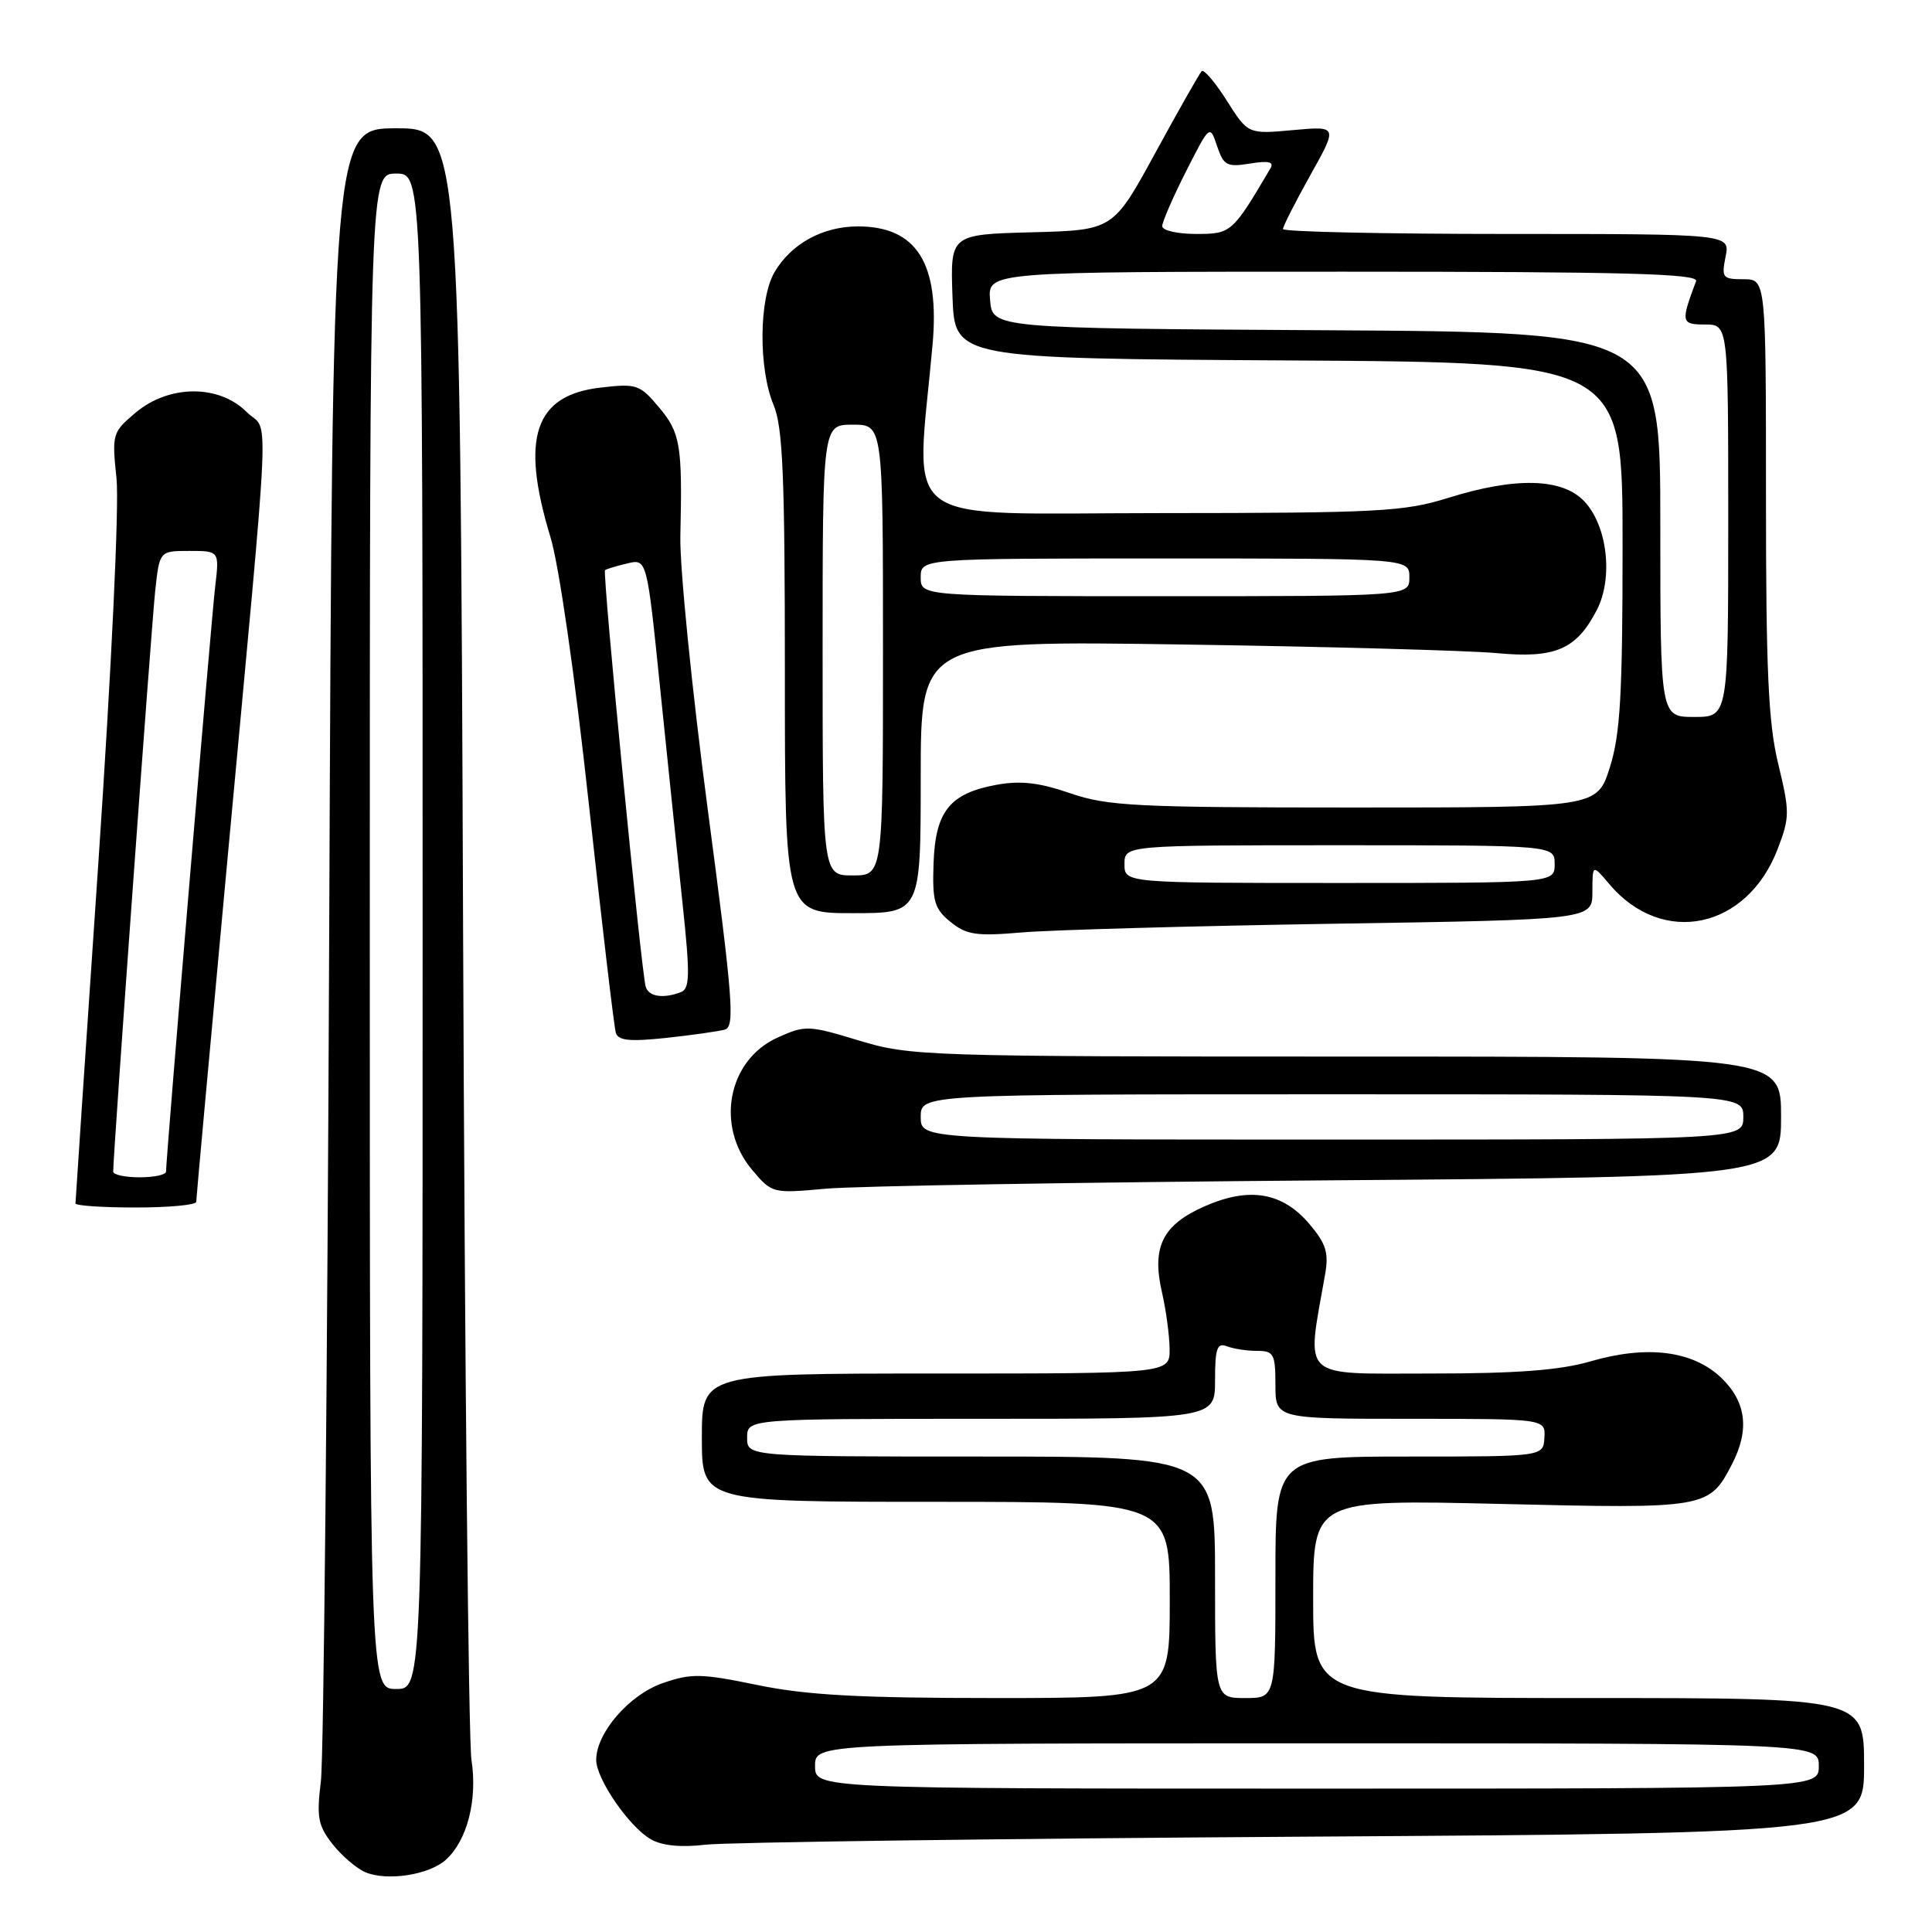 <?xml version="1.0" encoding="UTF-8" standalone="no"?>
<!DOCTYPE svg PUBLIC "-//W3C//DTD SVG 1.1//EN" "http://www.w3.org/Graphics/SVG/1.1/DTD/svg11.dtd" >
<svg xmlns="http://www.w3.org/2000/svg" xmlns:xlink="http://www.w3.org/1999/xlink" version="1.1" viewBox="0 0 256 256">
 <g >
 <path fill="currentColor"
d=" M 59.09 246.42 C 61.91 243.86 63.29 238.50 62.47 233.19 C 62.08 230.61 61.58 180.91 61.36 122.75 C 60.96 17.00 60.96 17.00 52.51 17.00 C 44.05 17.00 44.05 17.00 43.62 123.75 C 43.38 182.46 42.89 232.98 42.52 236.01 C 41.93 240.80 42.14 241.90 44.06 244.35 C 45.28 245.90 47.23 247.57 48.39 248.07 C 51.28 249.30 56.86 248.44 59.09 246.42 Z  M 172.75 243.37 C 247.00 242.90 247.00 242.90 247.00 233.95 C 247.00 225.00 247.00 225.00 210.50 225.00 C 174.00 225.00 174.00 225.00 174.00 211.84 C 174.00 198.69 174.00 198.69 198.87 199.28 C 226.15 199.93 226.46 199.88 229.51 193.99 C 231.85 189.45 231.39 185.75 228.08 182.57 C 224.31 178.97 218.26 178.20 210.74 180.39 C 206.68 181.57 200.98 182.00 189.46 182.00 C 172.07 182.00 173.10 182.97 175.57 168.94 C 176.09 166.02 175.73 164.83 173.54 162.23 C 169.95 157.97 165.55 157.22 159.60 159.85 C 154.01 162.32 152.58 165.24 153.98 171.30 C 154.51 173.61 154.96 176.96 154.98 178.75 C 155.00 182.00 155.00 182.00 124.00 182.00 C 93.00 182.00 93.00 182.00 93.00 190.50 C 93.00 199.00 93.00 199.00 124.00 199.00 C 155.00 199.00 155.00 199.00 155.00 212.00 C 155.00 225.00 155.00 225.00 131.88 225.00 C 113.91 225.00 106.90 224.62 100.39 223.28 C 92.89 221.73 91.59 221.71 87.79 223.03 C 83.37 224.57 79.00 229.62 79.00 233.20 C 79.00 235.72 83.37 242.07 86.23 243.71 C 87.72 244.57 90.22 244.82 93.50 244.43 C 96.25 244.11 131.91 243.63 172.75 243.37 Z  M 26.00 159.25 C 26.00 158.84 27.84 138.70 30.08 114.50 C 36.00 50.60 35.70 57.61 32.67 54.58 C 29.01 50.92 22.39 50.96 17.98 54.67 C 14.88 57.28 14.82 57.50 15.44 63.42 C 15.80 66.92 14.78 88.46 13.04 114.21 C 11.37 138.80 10.00 159.16 10.00 159.46 C 10.00 159.76 13.60 160.00 18.00 160.00 C 22.40 160.00 26.00 159.66 26.00 159.25 Z  M 176.25 156.40 C 236.00 155.94 236.00 155.94 236.00 147.97 C 236.00 140.00 236.00 140.00 178.41 140.00 C 122.59 140.00 120.59 139.93 113.83 137.88 C 107.12 135.84 106.71 135.83 103.04 137.48 C 96.45 140.45 94.76 149.18 99.65 155.00 C 102.29 158.13 102.35 158.15 109.40 157.51 C 113.31 157.15 143.39 156.65 176.25 156.40 Z  M 96.04 136.43 C 97.40 136.05 97.12 132.47 93.78 107.25 C 91.69 91.44 90.05 75.12 90.15 71.00 C 90.43 58.95 90.16 57.35 87.31 53.96 C 84.77 50.94 84.34 50.80 79.56 51.36 C 70.82 52.37 68.94 58.01 72.93 71.14 C 74.07 74.86 76.18 89.54 78.02 106.50 C 79.76 122.45 81.37 136.11 81.60 136.85 C 81.92 137.89 83.44 138.04 88.26 137.53 C 91.69 137.16 95.19 136.66 96.04 136.43 Z  M 176.75 122.40 C 211.00 121.86 211.00 121.86 211.00 118.18 C 211.01 114.50 211.01 114.50 213.25 117.16 C 220.29 125.48 231.50 123.12 235.56 112.47 C 237.16 108.30 237.16 107.56 235.63 101.25 C 234.31 95.80 234.00 88.98 234.00 65.75 C 234.00 37.00 234.00 37.00 231.02 37.00 C 228.25 37.00 228.09 36.80 228.65 34.00 C 229.25 31.00 229.25 31.00 199.62 31.00 C 183.33 31.00 170.00 30.71 170.00 30.35 C 170.00 29.99 171.64 26.77 173.63 23.20 C 177.27 16.70 177.27 16.70 171.32 17.24 C 165.37 17.78 165.37 17.78 162.56 13.34 C 161.02 10.90 159.52 9.15 159.23 9.43 C 158.94 9.72 156.18 14.58 153.10 20.23 C 147.50 30.50 147.50 30.50 136.71 30.78 C 125.92 31.07 125.92 31.07 126.21 39.28 C 126.50 47.50 126.50 47.50 170.75 47.76 C 215.00 48.02 215.00 48.02 215.00 72.17 C 215.00 92.02 214.70 97.27 213.32 101.66 C 211.63 107.00 211.63 107.00 179.47 107.00 C 150.52 107.00 146.76 106.81 141.81 105.11 C 137.70 103.69 135.22 103.41 132.04 103.99 C 125.84 105.13 123.94 107.50 123.70 114.41 C 123.53 119.45 123.81 120.42 125.95 122.16 C 128.07 123.88 129.36 124.07 135.45 123.55 C 139.33 123.22 157.91 122.70 176.75 122.40 Z  M 122.00 102.94 C 122.00 84.88 122.00 84.88 156.75 85.40 C 175.86 85.68 194.56 86.20 198.29 86.54 C 206.09 87.27 208.88 86.07 211.59 80.82 C 213.78 76.59 212.99 69.68 209.94 66.44 C 207.02 63.33 200.80 63.18 191.84 65.99 C 186.07 67.79 182.62 67.98 153.67 67.99 C 118.24 68.00 121.36 70.31 123.57 45.67 C 124.53 34.88 121.46 30.00 113.68 30.00 C 109.03 30.00 104.86 32.28 102.64 36.04 C 100.56 39.55 100.49 48.84 102.50 53.65 C 103.73 56.59 104.00 63.05 104.00 89.12 C 104.00 121.00 104.00 121.00 113.00 121.00 C 122.00 121.00 122.00 121.00 122.00 102.94 Z  M 49.00 123.40 C 49.00 23.00 49.00 23.00 52.50 23.00 C 56.00 23.00 56.00 23.00 56.00 123.40 C 56.00 223.80 56.00 223.80 52.50 223.80 C 49.00 223.80 49.00 223.80 49.00 123.40 Z  M 108.00 234.00 C 108.00 231.00 108.00 231.00 174.50 231.00 C 241.00 231.00 241.00 231.00 241.00 234.00 C 241.00 237.00 241.00 237.00 174.50 237.00 C 108.00 237.00 108.00 237.00 108.00 234.00 Z  M 161.00 209.00 C 161.00 193.00 161.00 193.00 130.00 193.00 C 99.00 193.00 99.00 193.00 99.00 190.50 C 99.00 188.00 99.00 188.00 130.00 188.00 C 161.00 188.00 161.00 188.00 161.00 182.89 C 161.00 178.65 161.27 177.89 162.58 178.39 C 163.45 178.73 165.25 179.00 166.58 179.00 C 168.78 179.00 169.00 179.41 169.00 183.50 C 169.00 188.00 169.00 188.00 186.89 188.00 C 204.79 188.00 204.79 188.00 204.64 190.50 C 204.50 193.00 204.50 193.00 186.75 193.00 C 169.00 193.00 169.00 193.00 169.00 209.00 C 169.00 225.00 169.00 225.00 165.00 225.00 C 161.00 225.00 161.00 225.00 161.00 209.00 Z  M 15.00 155.25 C 14.99 153.01 20.08 82.67 20.57 78.25 C 21.14 73.00 21.14 73.00 25.11 73.00 C 29.07 73.00 29.07 73.00 28.51 77.75 C 28.00 82.05 22.00 153.47 22.00 155.25 C 22.00 155.66 20.43 156.00 18.50 156.00 C 16.57 156.00 15.00 155.66 15.00 155.25 Z  M 122.00 148.00 C 122.00 145.00 122.00 145.00 176.50 145.00 C 231.00 145.00 231.00 145.00 231.00 148.00 C 231.00 151.00 231.00 151.00 176.50 151.00 C 122.00 151.00 122.00 151.00 122.00 148.00 Z  M 85.56 130.75 C 84.97 128.79 79.80 75.86 80.17 75.55 C 80.35 75.40 81.67 75.00 83.11 74.66 C 85.72 74.03 85.72 74.03 87.48 91.27 C 88.45 100.74 89.78 113.55 90.44 119.71 C 91.45 129.19 91.41 131.01 90.23 131.46 C 87.89 132.36 85.96 132.07 85.56 130.75 Z  M 149.00 114.50 C 149.00 112.00 149.00 112.00 177.50 112.00 C 206.00 112.00 206.00 112.00 206.00 114.50 C 206.00 117.00 206.00 117.00 177.50 117.00 C 149.00 117.00 149.00 117.00 149.00 114.50 Z  M 220.00 69.51 C 220.00 44.02 220.00 44.02 175.75 43.76 C 131.50 43.50 131.50 43.50 131.19 39.75 C 130.88 36.00 130.88 36.00 178.05 36.00 C 215.36 36.00 225.12 36.26 224.74 37.25 C 222.69 42.71 222.75 43.00 225.93 43.00 C 229.00 43.00 229.00 43.00 229.00 69.00 C 229.00 95.00 229.00 95.00 224.50 95.00 C 220.00 95.00 220.00 95.00 220.00 69.51 Z  M 154.00 29.97 C 154.00 29.41 155.42 26.14 157.15 22.72 C 160.31 16.50 160.31 16.50 161.27 19.36 C 162.14 21.94 162.58 22.17 165.64 21.67 C 168.11 21.27 168.85 21.45 168.34 22.31 C 163.29 30.87 163.15 31.00 158.49 31.00 C 156.02 31.00 154.00 30.54 154.00 29.97 Z  M 109.00 86.14 C 109.00 56.27 109.00 56.27 113.00 56.27 C 117.00 56.27 117.00 56.27 117.00 86.14 C 117.00 116.00 117.00 116.00 113.00 116.00 C 109.00 116.00 109.00 116.00 109.00 86.14 Z  M 122.00 76.50 C 122.00 74.00 122.00 74.00 154.38 74.00 C 186.75 74.00 186.75 74.00 186.75 76.50 C 186.75 79.00 186.75 79.00 154.38 79.00 C 122.00 79.00 122.00 79.00 122.00 76.50 Z "/>
</g>
</svg>